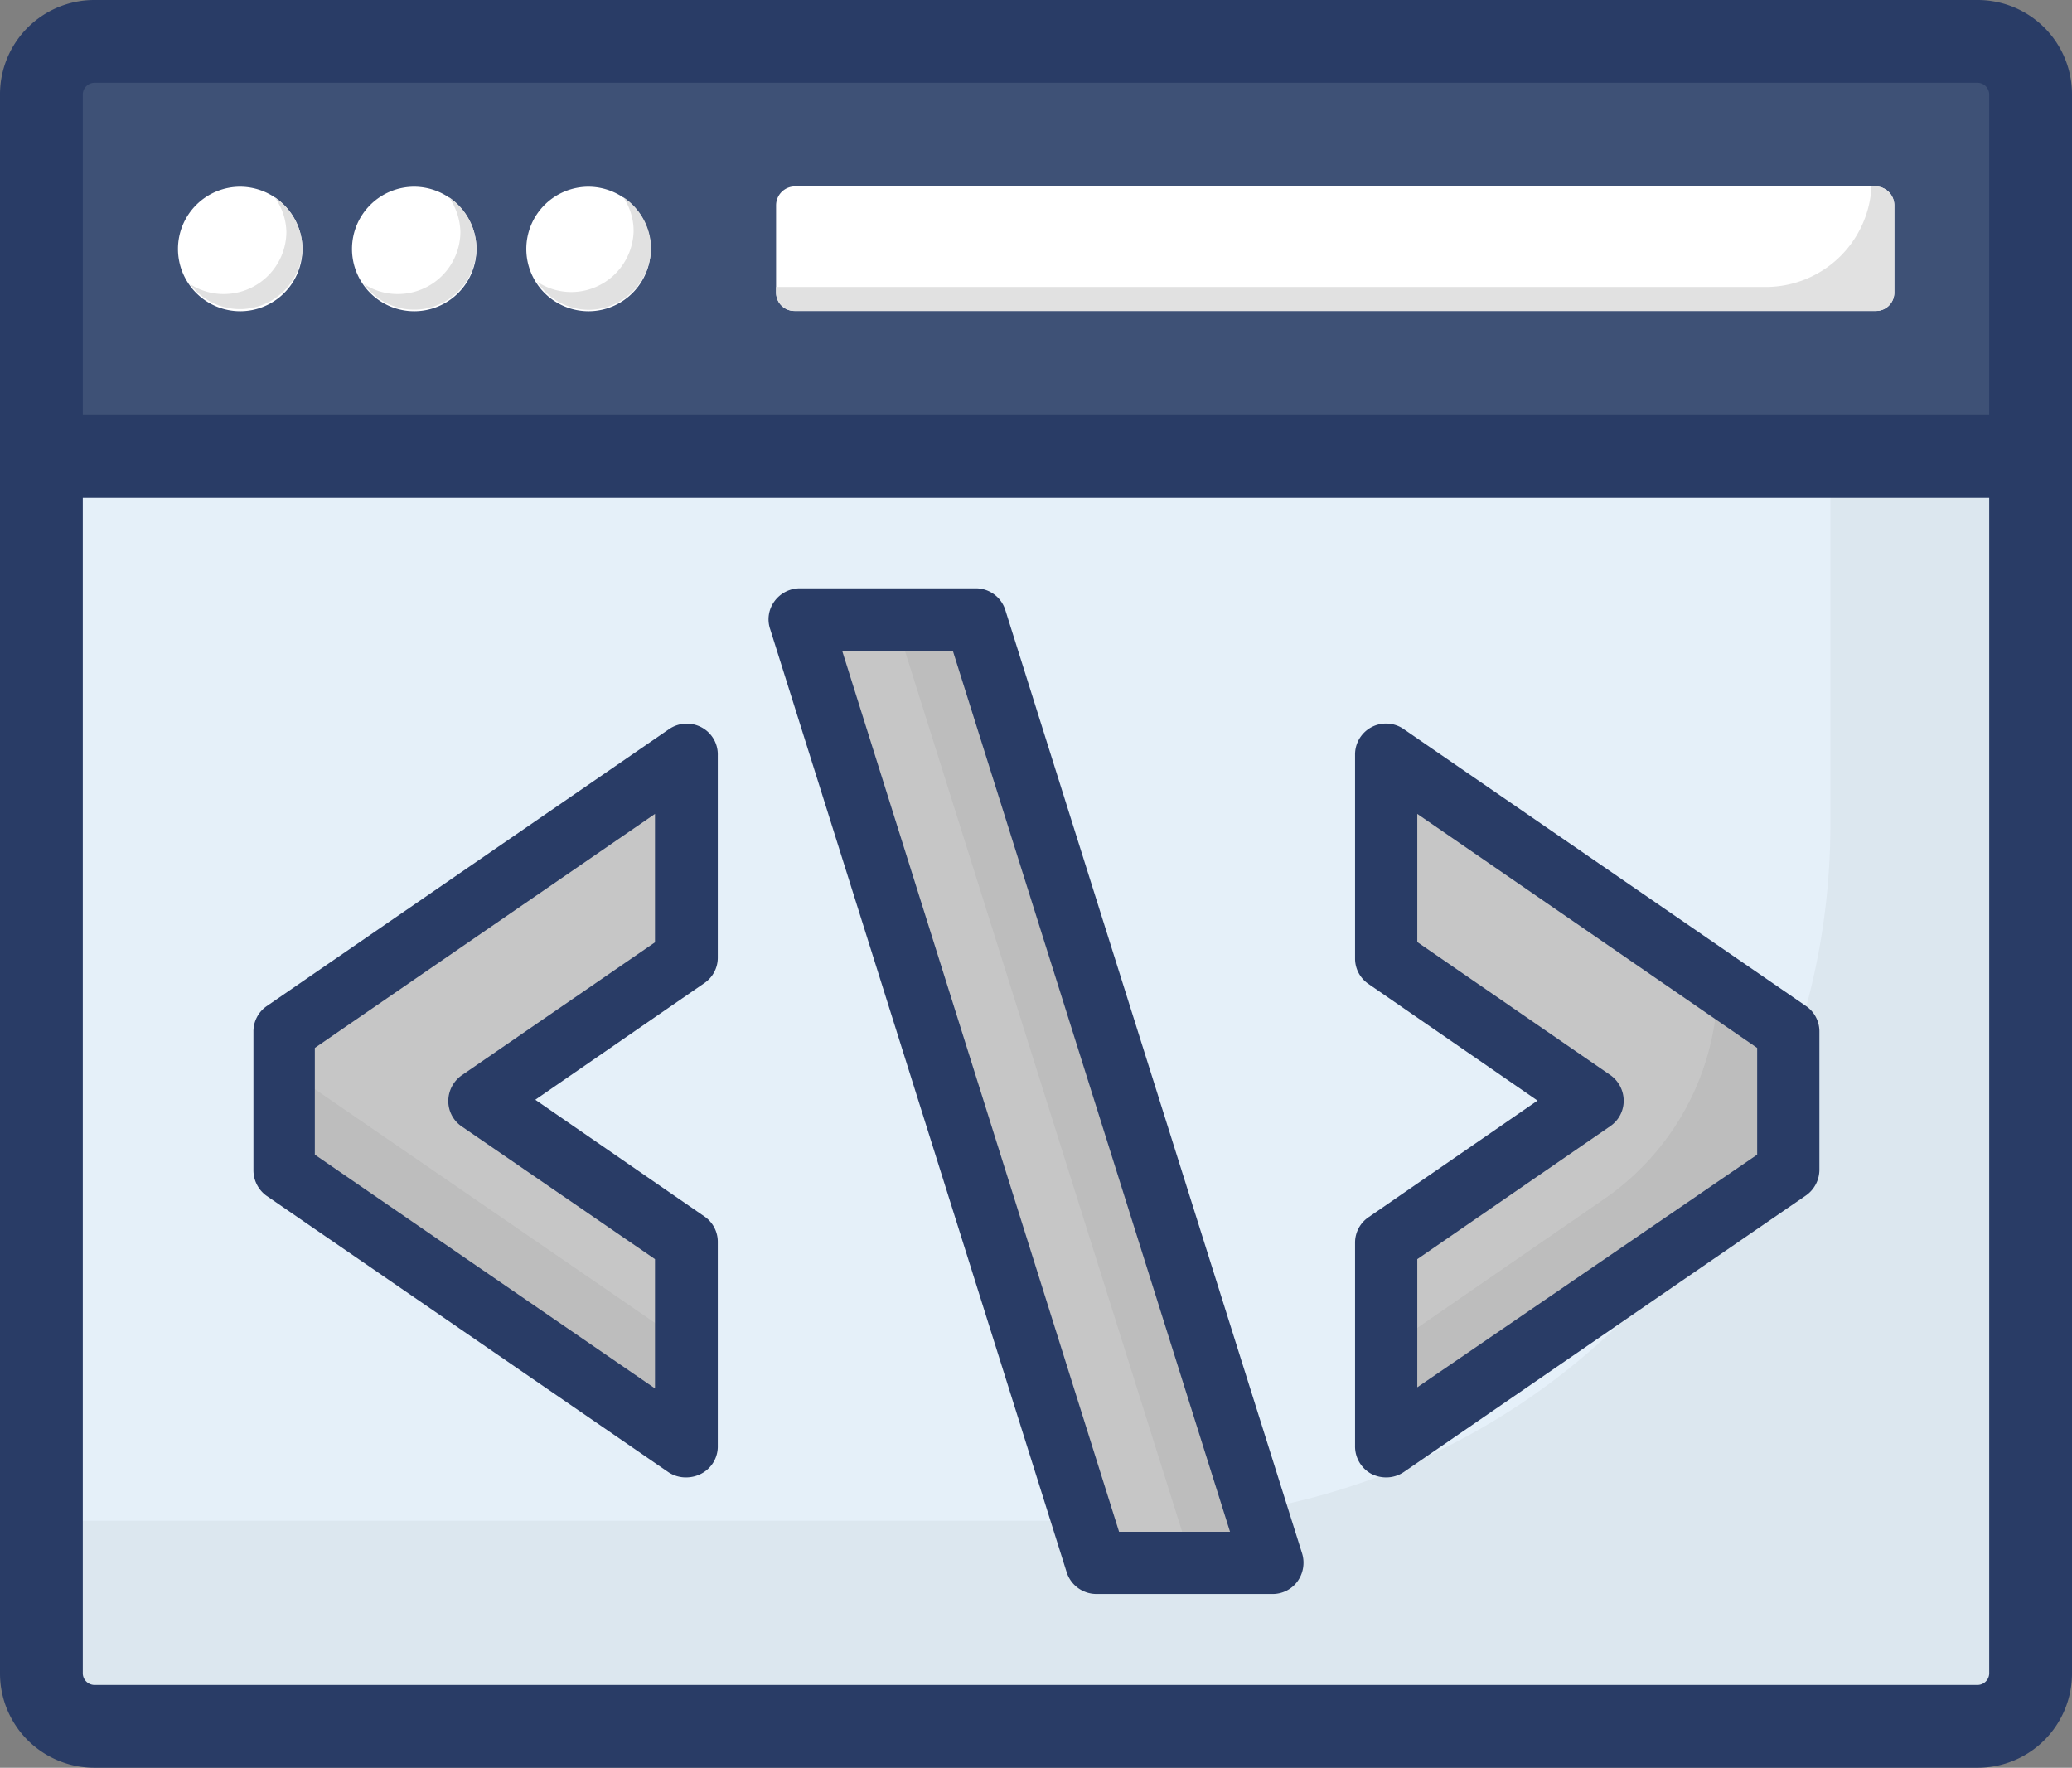 <svg xmlns="http://www.w3.org/2000/svg" viewBox="0 0 73.58 62.77"><rect x="0" y="0" width="73.58" height="62.77" fill="#808080" stroke="none"/><defs><style>.cls-1{fill:#e5f0f9;}.cls-2{opacity:0.04;}.cls-2,.cls-8{isolation:isolate;}.cls-3{fill:#3e5176;}.cls-4{fill:#293c66;}.cls-5{fill:#fff;}.cls-6{fill:#e1e1e1;}.cls-7{fill:#c6c6c6;}.cls-8{opacity:0.05;}</style></defs><title>web</title><g id="Layer_2" data-name="Layer 2"><g id="Layer_1-2" data-name="Layer 1"><g id="web"><path class="cls-1" d="M72.11,3.35V59.43a1.88,1.88,0,0,1-1.87,1.88H3.34a1.89,1.89,0,0,1-1.87-1.88V3.35A1.87,1.87,0,0,1,3.34,1.48h66.9A1.87,1.87,0,0,1,72.11,3.35Z"/><path class="cls-2" d="M72.12,3.36V59.42a1.91,1.91,0,0,1-1.89,1.89H3.34a1.9,1.9,0,0,1-1.87-1.89V54h38.9A24.71,24.71,0,0,0,65,29.32V1.48h5.22A1.88,1.88,0,0,1,72.12,3.36Z"/><path class="cls-3" d="M72.11,16.21V3.35a1.89,1.89,0,0,0-1.88-1.88H3.35A1.89,1.89,0,0,0,1.47,3.35V16.21Z"/><path class="cls-4" d="M70.23,0H3.35A3.35,3.35,0,0,0,0,3.35V59.42a3.35,3.35,0,0,0,3.35,3.35H70.23a3.35,3.35,0,0,0,3.35-3.35V3.35A3.35,3.35,0,0,0,70.23,0ZM2.94,3.35a.42.42,0,0,1,.41-.41H70.23a.42.42,0,0,1,.41.41V14.74H2.94ZM70.23,59.83H3.35a.42.42,0,0,1-.41-.41V17.68h67.7V59.42A.42.42,0,0,1,70.23,59.83Z"/><path class="cls-5" d="M23.11,8.84A2.21,2.21,0,1,1,20.9,6.63,2.22,2.22,0,0,1,23.11,8.84Zm-12.37,0A2.21,2.21,0,1,1,8.53,6.63,2.22,2.22,0,0,1,10.74,8.84Z"/><path class="cls-6" d="M10.74,8.84a2.22,2.22,0,0,1-4,1.24,2.16,2.16,0,0,0,1.22.36,2.22,2.22,0,0,0,2.21-2.2A2.17,2.17,0,0,0,9.75,7,2.23,2.23,0,0,1,10.74,8.84Z"/><path class="cls-5" d="M16.92,8.84a2.21,2.21,0,1,1-2.2-2.21A2.22,2.22,0,0,1,16.92,8.84Z"/><path class="cls-6" d="M16.92,8.84a2.21,2.21,0,0,1-4,1.24,2.16,2.16,0,0,0,1.22.36,2.22,2.22,0,0,0,2.21-2.2A2.25,2.25,0,0,0,15.94,7,2.22,2.22,0,0,1,16.92,8.84Z"/><path class="cls-6" d="M23.12,8.83A2.22,2.22,0,0,1,20.91,11a2.19,2.19,0,0,1-1.84-1,2.2,2.2,0,0,0,1.22.37A2.22,2.22,0,0,0,22.5,8.23,2.12,2.12,0,0,0,22.13,7,2.2,2.2,0,0,1,23.12,8.83Z"/><path class="cls-5" d="M67.27,7.29v3.1a.65.65,0,0,1-.67.65H28.21a.65.65,0,0,1-.65-.65V7.29a.67.67,0,0,1,.65-.67H66.6A.67.67,0,0,1,67.27,7.29Z"/><path class="cls-6" d="M67.27,7.29v3.1a.65.65,0,0,1-.67.65H28.21a.65.65,0,0,1-.65-.65v-.2H62.71a3.76,3.76,0,0,0,3.75-3.57h.14A.67.67,0,0,1,67.27,7.29Z"/><polygon class="cls-7" points="49.22 26.8 49.22 34.03 56.56 39.08 49.22 44.13 49.22 51.36 63.51 41.54 63.51 36.63 49.22 26.8"/><path class="cls-8" d="M63.51,36.63v4.91L49.23,51.36V47.91l7.7-5.31A9.32,9.32,0,0,0,61,34.91Z"/><polygon class="cls-7" points="24.36 26.8 24.36 34.03 17.02 39.08 24.36 44.13 24.36 51.36 10.08 41.54 10.08 36.63 24.36 26.8"/><polygon class="cls-8" points="24.36 47.73 24.36 51.36 10.07 41.54 10.07 37.91 24.36 47.73"/><polygon class="cls-7" points="45.18 55.49 34.65 22.01 28.4 22.01 38.94 55.49 45.18 55.49"/><polygon class="cls-8" points="45.19 55.5 42.33 55.5 31.79 22.01 34.65 22.01 45.19 55.5"/><path class="cls-4" d="M49.22,52.46a1.16,1.16,0,0,1-.51-.12,1.11,1.11,0,0,1-.59-1V44.13a1.09,1.09,0,0,1,.48-.91l6-4.14-6-4.14a1.09,1.09,0,0,1-.48-.91V26.8a1.1,1.1,0,0,1,1.73-.91l14.28,9.83a1.09,1.09,0,0,1,.48.91v4.91a1.12,1.12,0,0,1-.48.91L49.85,52.27A1.11,1.11,0,0,1,49.22,52.46Zm1.11-7.75v4.55L62.4,41V37.21L50.33,28.9v4.55l6.85,4.72a1.12,1.12,0,0,1,.48.91,1.09,1.09,0,0,1-.48.91Z"/><path class="cls-4" d="M24.36,52.46a1.11,1.11,0,0,1-.63-.19L9.45,42.45A1.12,1.12,0,0,1,9,41.54V36.63a1.09,1.09,0,0,1,.48-.91l14.28-9.83a1.11,1.11,0,0,1,1.14-.07,1.09,1.09,0,0,1,.59,1V34a1.09,1.09,0,0,1-.48.91l-6,4.14,6,4.14a1.09,1.09,0,0,1,.48.91v7.23a1.09,1.09,0,0,1-.59,1A1.16,1.16,0,0,1,24.36,52.46ZM11.18,41l12.08,8.3V44.71L16.4,40a1.09,1.09,0,0,1-.48-.91,1.12,1.12,0,0,1,.48-.91l6.86-4.72V28.9L11.18,37.21Z"/><path class="cls-4" d="M45.18,56.6H38.94a1.11,1.11,0,0,1-1.06-.77L27.35,22.34a1.08,1.08,0,0,1,.16-1,1.12,1.12,0,0,1,.89-.45h6.25a1.1,1.1,0,0,1,1.05.77L46.24,55.16a1.13,1.13,0,0,1-.17,1A1.09,1.09,0,0,1,45.18,56.6Zm-5.44-2.21h3.94L33.84,23.12H29.91Z"/></g></g></g></svg>